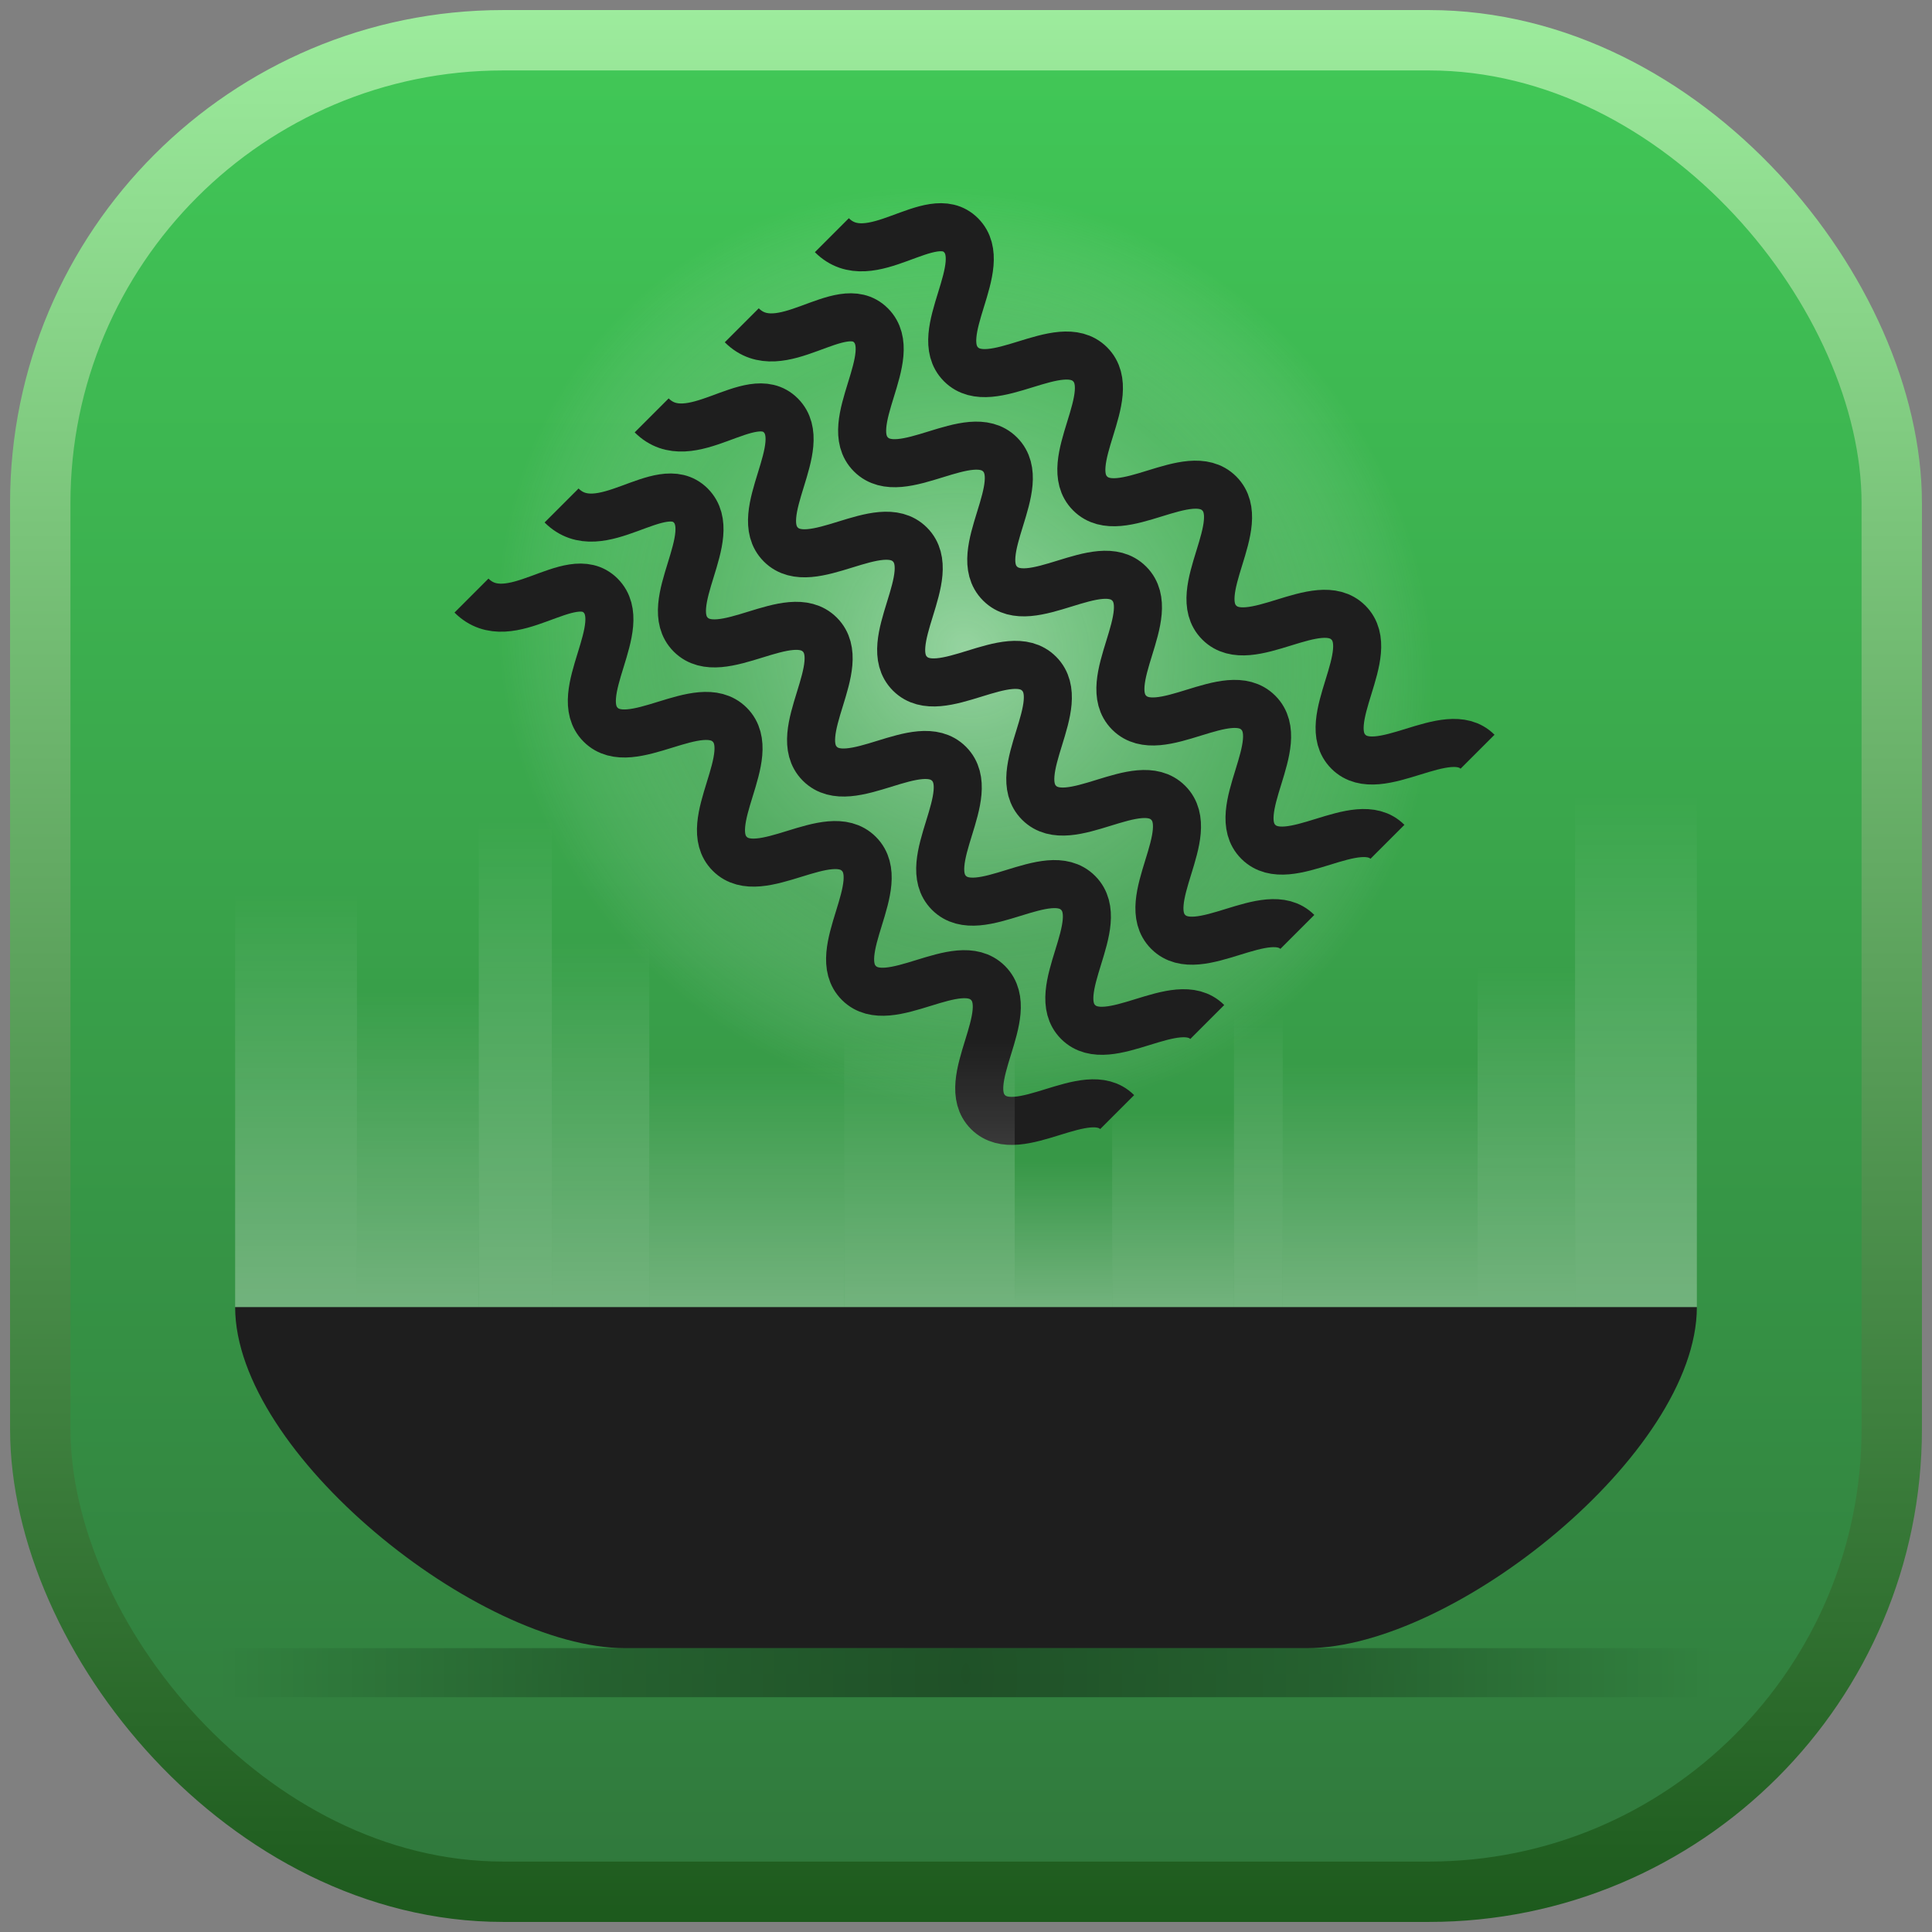 <?xml version="1.0" encoding="UTF-8" standalone="no"?>
<!-- Created with Inkscape (http://www.inkscape.org/) -->

<svg
   xmlns:dc="http://purl.org/dc/elements/1.1/"
   xmlns:cc="http://creativecommons.org/ns#"
   xmlns:rdf="http://www.w3.org/1999/02/22-rdf-syntax-ns#"
   xmlns:svg="http://www.w3.org/2000/svg"
   xmlns="http://www.w3.org/2000/svg"
   xmlns:xlink="http://www.w3.org/1999/xlink"
   xmlns:sodipodi="http://sodipodi.sourceforge.net/DTD/sodipodi-0.dtd"
   xmlns:inkscape="http://www.inkscape.org/namespaces/inkscape"
   width="480"
   height="480"
   id="svg2"
   version="1.1"
   inkscape:version="0.48.3.1 r9886"
   sodipodi:docname="logo.svg"
   inkscape:export-filename="/home/thenoviceoof/git/pandsievr/res/drawable-hdpi/logo.png"
   inkscape:export-xdpi="13.5"
   inkscape:export-ydpi="13.5">
  <rect width="100%" height="100%" fill="#808080" stroke="none"/>
  <defs
     id="defs4">
    <linearGradient
       id="linearGradient4303">
      <stop
         style="stop-color:#ffffff;stop-opacity:0.302"
         offset="0"
         id="stop4305" />
      <stop
         style="stop-color:#ffffff;stop-opacity:0;"
         offset="1"
         id="stop4307" />
    </linearGradient>
    <linearGradient
       id="linearGradient3923">
      <stop
         style="stop-color:#000000;stop-opacity:0.376;"
         offset="0"
         id="stop3925" />
      <stop
         id="stop4050"
         offset="0.5"
         style="stop-color:#000000;stop-opacity:0.251;" />
      <stop
         style="stop-color:#000000;stop-opacity:0;"
         offset="1"
         id="stop3927" />
    </linearGradient>
    <linearGradient
       id="linearGradient3895">
      <stop
         id="stop3897"
         offset="0"
         style="stop-color:#ffffff;stop-opacity:0.462;" />
      <stop
         style="stop-color:#9bc2a2;stop-opacity:0.251;"
         offset="0.643"
         id="stop3899" />
      <stop
         id="stop3901"
         offset="1"
         style="stop-color:#ffffff;stop-opacity:0" />
    </linearGradient>
    <linearGradient
       id="linearGradient3883">
      <stop
         style="stop-color:#ffffff;stop-opacity:0.462;"
         offset="0"
         id="stop3885" />
      <stop
         id="stop3891"
         offset="0.641"
         style="stop-color:#9bc2a2;stop-opacity:0.251;" />
      <stop
         style="stop-color:#ffffff;stop-opacity:0"
         offset="1"
         id="stop3887" />
    </linearGradient>
    <linearGradient
       inkscape:collect="always"
       id="linearGradient3873">
      <stop
         style="stop-color:#41c857;stop-opacity:1;"
         offset="0"
         id="stop3875" />
      <stop
         style="stop-color:#30783c;stop-opacity:1"
         offset="1"
         id="stop3877" />
    </linearGradient>
    <linearGradient
       id="linearGradient4023">
      <stop
         style="stop-color:#9ce1a8;stop-opacity:1"
         offset="0"
         id="stop4025" />
      <stop
         style="stop-color:#41c857;stop-opacity:1"
         offset="1"
         id="stop4027" />
    </linearGradient>
    <linearGradient
       id="linearGradient4015">
      <stop
         style="stop-color:#1b581b;stop-opacity:1"
         offset="0"
         id="stop4017" />
      <stop
         style="stop-color:#9eed9e;stop-opacity:1"
         offset="1"
         id="stop4019" />
    </linearGradient>
    <linearGradient
       id="linearGradient4007">
      <stop
         style="stop-color:#1e1e1e;stop-opacity:1;"
         offset="0"
         id="stop4009" />
      <stop
         style="stop-color:#323232;stop-opacity:1;"
         offset="1"
         id="stop4011" />
    </linearGradient>
    <linearGradient
       inkscape:collect="always"
       xlink:href="#linearGradient4015"
       id="linearGradient4021"
       x1="240"
       y1="1012.362"
       x2="240"
       y2="612.362"
       gradientUnits="userSpaceOnUse"
       gradientTransform="matrix(1.211,0,0,1.211,-50.526,-171.024)" />
    <linearGradient
       inkscape:collect="always"
       xlink:href="#linearGradient3873"
       id="linearGradient3879"
       x1="190"
       y1="622.362"
       x2="190"
       y2="1002.362"
       gradientUnits="userSpaceOnUse"
       gradientTransform="matrix(1.211,0,0,1.211,-50.526,-171.024)" />
    <radialGradient
       inkscape:collect="always"
       xlink:href="#linearGradient3895"
       id="radialGradient3893"
       gradientUnits="userSpaceOnUse"
       gradientTransform="matrix(1.235,-0.076,0.071,1.15,-71.469,-11.728)"
       cx="235.831"
       cy="186.647"
       fx="235.831"
       fy="186.647"
       r="80" />
    <radialGradient
       inkscape:collect="always"
       xlink:href="#linearGradient3923"
       id="radialGradient3929"
       cx="261.312"
       cy="953.407"
       fx="261.312"
       fy="953.407"
       r="136"
       gradientTransform="matrix(1.362,0,0,3.184,-115.939,-2047.482)"
       gradientUnits="userSpaceOnUse" />
    <radialGradient
       inkscape:collect="always"
       xlink:href="#linearGradient3923-2"
       id="radialGradient3929-0"
       cx="261.312"
       cy="953.407"
       fx="261.312"
       fy="953.407"
       r="136"
       gradientTransform="matrix(1,0,0,0.522,-7.312,455.315)"
       gradientUnits="userSpaceOnUse" />
    <linearGradient
       id="linearGradient3923-2">
      <stop
         style="stop-color:#000000;stop-opacity:0.502;"
         offset="0"
         id="stop3925-1" />
      <stop
         id="stop4052"
         offset="0.5"
         style="stop-color:#000000;stop-opacity:0.251;" />
      <stop
         style="stop-color:#000000;stop-opacity:0;"
         offset="1"
         id="stop3927-0" />
    </linearGradient>
    <radialGradient
       r="136"
       fy="953.407"
       fx="261.312"
       cy="953.407"
       cx="261.312"
       gradientTransform="matrix(0.856,0,0,0.522,2.068,457.277)"
       gradientUnits="userSpaceOnUse"
       id="radialGradient3946-6"
       xlink:href="#linearGradient3923-2-2"
       inkscape:collect="always" />
    <linearGradient
       id="linearGradient3923-2-2">
      <stop
         style="stop-color:#000000;stop-opacity:0.502;"
         offset="0"
         id="stop3925-1-7" />
      <stop
         id="stop4054"
         offset="0.5"
         style="stop-color:#000000;stop-opacity:0.251;" />
      <stop
         style="stop-color:#000000;stop-opacity:0;"
         offset="1"
         id="stop3927-0-5" />
    </linearGradient>
    <radialGradient
       r="136"
       fy="953.407"
       fx="261.312"
       cy="953.407"
       cx="261.312"
       gradientTransform="matrix(0.751,0,0,0.522,45.592,459.252)"
       gradientUnits="userSpaceOnUse"
       id="radialGradient3980-5"
       xlink:href="#linearGradient3923-2-2-2"
       inkscape:collect="always" />
    <linearGradient
       id="linearGradient3923-2-2-2">
      <stop
         style="stop-color:#000000;stop-opacity:0.502;"
         offset="0"
         id="stop3925-1-7-0" />
      <stop
         style="stop-color:#000000;stop-opacity:0;"
         offset="1"
         id="stop3927-0-5-9" />
    </linearGradient>
    <radialGradient
       r="136"
       fy="953.407"
       fx="261.312"
       cy="953.407"
       cx="261.312"
       gradientTransform="matrix(0.751,0,0,0.522,45.592,459.252)"
       gradientUnits="userSpaceOnUse"
       id="radialGradient3980-7"
       xlink:href="#linearGradient3923-2-2-4"
       inkscape:collect="always" />
    <linearGradient
       id="linearGradient3923-2-2-4">
      <stop
         style="stop-color:#000000;stop-opacity:0.502;"
         offset="0"
         id="stop3925-1-7-2" />
      <stop
         id="stop4056"
         offset="0.5"
         style="stop-color:#000000;stop-opacity:0.251;" />
      <stop
         style="stop-color:#000000;stop-opacity:0;"
         offset="1"
         id="stop3927-0-5-7" />
    </linearGradient>
    <radialGradient
       r="136"
       fy="953.407"
       fx="261.312"
       cy="953.407"
       cx="261.312"
       gradientTransform="matrix(0.751,0,0,0.522,38.83,463.181)"
       gradientUnits="userSpaceOnUse"
       id="radialGradient4014-8-4"
       xlink:href="#linearGradient3923-2-2-4-6"
       inkscape:collect="always" />
    <linearGradient
       id="linearGradient3923-2-2-4-6">
      <stop
         style="stop-color:#000000;stop-opacity:0.502;"
         offset="0"
         id="stop3925-1-7-2-6" />
      <stop
         id="stop4056-3"
         offset="0.5"
         style="stop-color:#000000;stop-opacity:0.251;" />
      <stop
         style="stop-color:#000000;stop-opacity:0;"
         offset="1"
         id="stop3927-0-5-7-8" />
    </linearGradient>
    <radialGradient
       r="136"
       fy="953.407"
       fx="261.312"
       cy="953.407"
       cx="261.312"
       gradientTransform="matrix(0.708,0,0,0.522,53.894,465.311)"
       gradientUnits="userSpaceOnUse"
       id="radialGradient4074-8"
       xlink:href="#linearGradient3923-2-2-4-6-8"
       inkscape:collect="always" />
    <linearGradient
       id="linearGradient3923-2-2-4-6-8">
      <stop
         style="stop-color:#000000;stop-opacity:0.502;"
         offset="0"
         id="stop3925-1-7-2-6-6" />
      <stop
         id="stop4056-3-1"
         offset="0.5"
         style="stop-color:#000000;stop-opacity:0.251;" />
      <stop
         style="stop-color:#000000;stop-opacity:0;"
         offset="1"
         id="stop3927-0-5-7-8-7" />
    </linearGradient>
    <radialGradient
       r="136"
       fy="953.407"
       fx="261.312"
       cy="953.407"
       cx="261.312"
       gradientTransform="matrix(0.641,0,0,0.522,60.494,467.307)"
       gradientUnits="userSpaceOnUse"
       id="radialGradient4111-3"
       xlink:href="#linearGradient3923-2-2-4-6-8-9"
       inkscape:collect="always" />
    <linearGradient
       id="linearGradient3923-2-2-4-6-8-9">
      <stop
         style="stop-color:#000000;stop-opacity:0.502;"
         offset="0"
         id="stop3925-1-7-2-6-6-2" />
      <stop
         id="stop4056-3-1-3"
         offset="0.5"
         style="stop-color:#000000;stop-opacity:0.251;" />
      <stop
         style="stop-color:#000000;stop-opacity:0;"
         offset="1"
         id="stop3927-0-5-7-8-7-8" />
    </linearGradient>
    <radialGradient
       r="136"
       fy="953.407"
       fx="261.312"
       cy="953.407"
       cx="261.312"
       gradientTransform="matrix(0.641,0,0,0.522,60.494,467.307)"
       gradientUnits="userSpaceOnUse"
       id="radialGradient4111-0"
       xlink:href="#linearGradient3923-2-2-4-6-8-0"
       inkscape:collect="always" />
    <linearGradient
       id="linearGradient3923-2-2-4-6-8-0">
      <stop
         style="stop-color:#000000;stop-opacity:0.502;"
         offset="0"
         id="stop3925-1-7-2-6-6-3" />
      <stop
         id="stop4056-3-1-36"
         offset="0.5"
         style="stop-color:#000000;stop-opacity:0.251;" />
      <stop
         style="stop-color:#000000;stop-opacity:0;"
         offset="1"
         id="stop3927-0-5-7-8-7-0" />
    </linearGradient>
    <radialGradient
       r="136"
       fy="953.407"
       fx="261.312"
       cy="953.407"
       cx="261.312"
       gradientTransform="matrix(0.368,0,0,0.522,134.106,471.309)"
       gradientUnits="userSpaceOnUse"
       id="radialGradient4148-5-2"
       xlink:href="#linearGradient3923-2-2-4-6-8-0-0"
       inkscape:collect="always" />
    <linearGradient
       id="linearGradient3923-2-2-4-6-8-0-0">
      <stop
         style="stop-color:#000000;stop-opacity:0.502;"
         offset="0"
         id="stop3925-1-7-2-6-6-3-0" />
      <stop
         id="stop4056-3-1-36-4"
         offset="0.5"
         style="stop-color:#000000;stop-opacity:0.251;" />
      <stop
         style="stop-color:#000000;stop-opacity:0;"
         offset="1"
         id="stop3927-0-5-7-8-7-0-7" />
    </linearGradient>
    <radialGradient
       r="136"
       fy="953.407"
       fx="261.312"
       cy="953.407"
       cx="261.312"
       gradientTransform="matrix(0.368,0,0,0.522,142.217,473.304)"
       gradientUnits="userSpaceOnUse"
       id="radialGradient4204-4"
       xlink:href="#linearGradient3923-2-2-4-6-8-0-0-8"
       inkscape:collect="always" />
    <linearGradient
       id="linearGradient3923-2-2-4-6-8-0-0-8">
      <stop
         style="stop-color:#000000;stop-opacity:0.502;"
         offset="0"
         id="stop3925-1-7-2-6-6-3-0-1" />
      <stop
         id="stop4056-3-1-36-4-3"
         offset="0.5"
         style="stop-color:#000000;stop-opacity:0.251;" />
      <stop
         style="stop-color:#000000;stop-opacity:0;"
         offset="1"
         id="stop3927-0-5-7-8-7-0-7-1" />
    </linearGradient>
    <radialGradient
       inkscape:collect="always"
       xlink:href="#linearGradient3923-8"
       id="radialGradient3929-5"
       cx="261.312"
       cy="953.407"
       fx="261.312"
       fy="953.407"
       r="136"
       gradientTransform="matrix(1.125,0,0,1.314,-54.037,-298.022)"
       gradientUnits="userSpaceOnUse" />
    <linearGradient
       id="linearGradient3923-8">
      <stop
         style="stop-color:#000000;stop-opacity:0.502;"
         offset="0"
         id="stop3925-8" />
      <stop
         id="stop4050-7"
         offset="0.5"
         style="stop-color:#000000;stop-opacity:0.251;" />
      <stop
         style="stop-color:#000000;stop-opacity:0;"
         offset="1"
         id="stop3927-5" />
    </linearGradient>
    <linearGradient
       inkscape:collect="always"
       xlink:href="#linearGradient4303"
       id="linearGradient4309"
       x1="100"
       y1="310"
       x2="100"
       y2="225"
       gradientUnits="userSpaceOnUse"
       gradientTransform="matrix(1.513,0,0,1.211,-77.763,521.836)" />
    <linearGradient
       inkscape:collect="always"
       xlink:href="#linearGradient4303-6"
       id="linearGradient4309-1"
       x1="100"
       y1="310"
       x2="100"
       y2="225"
       gradientUnits="userSpaceOnUse"
       gradientTransform="matrix(1.25,0,0,1,-22.5,572.362)" />
    <linearGradient
       id="linearGradient4303-6">
      <stop
         style="stop-color:#ffffff;stop-opacity:0.302"
         offset="0"
         id="stop4305-5" />
      <stop
         style="stop-color:#ffffff;stop-opacity:0;"
         offset="1"
         id="stop4307-3" />
    </linearGradient>
    <linearGradient
       y2="225"
       x2="100"
       y1="310"
       x1="100"
       gradientTransform="matrix(1.513,0,0,1.495,255.132,433.539)"
       gradientUnits="userSpaceOnUse"
       id="linearGradient4326"
       xlink:href="#linearGradient4303-6"
       inkscape:collect="always" />
    <linearGradient
       inkscape:collect="always"
       xlink:href="#linearGradient4303-3"
       id="linearGradient4309-4"
       x1="100"
       y1="310"
       x2="100"
       y2="225"
       gradientUnits="userSpaceOnUse"
       gradientTransform="matrix(1.25,0,0,1,-22.5,572.362)" />
    <linearGradient
       id="linearGradient4303-3">
      <stop
         style="stop-color:#ffffff;stop-opacity:0.302"
         offset="0"
         id="stop4305-0" />
      <stop
         style="stop-color:#ffffff;stop-opacity:0;"
         offset="1"
         id="stop4307-1" />
    </linearGradient>
    <linearGradient
       y2="225"
       x2="100"
       y1="310"
       x1="100"
       gradientTransform="matrix(1.211,0,0,0.997,258.158,588.059)"
       gradientUnits="userSpaceOnUse"
       id="linearGradient4326-9"
       xlink:href="#linearGradient4303-3"
       inkscape:collect="always" />
    <linearGradient
       inkscape:collect="always"
       xlink:href="#linearGradient4303-65"
       id="linearGradient4309-3"
       x1="100"
       y1="310"
       x2="100"
       y2="225"
       gradientUnits="userSpaceOnUse"
       gradientTransform="matrix(1.25,0,0,1,-22.5,572.362)" />
    <linearGradient
       id="linearGradient4303-65">
      <stop
         style="stop-color:#ffffff;stop-opacity:0.302"
         offset="0"
         id="stop4305-56" />
      <stop
         style="stop-color:#ffffff;stop-opacity:0;"
         offset="1"
         id="stop4307-6" />
    </linearGradient>
    <linearGradient
       y2="225"
       x2="100"
       y1="310"
       x1="100"
       gradientTransform="matrix(2.421,0,0,0.712,100.789,676.356)"
       gradientUnits="userSpaceOnUse"
       id="linearGradient4326-8"
       xlink:href="#linearGradient4303-65"
       inkscape:collect="always" />
    <linearGradient
       inkscape:collect="always"
       xlink:href="#linearGradient4303-8"
       id="linearGradient4309-16"
       x1="100"
       y1="310"
       x2="100"
       y2="225"
       gradientUnits="userSpaceOnUse"
       gradientTransform="matrix(1.25,0,0,1,-22.5,572.362)" />
    <linearGradient
       id="linearGradient4303-8">
      <stop
         style="stop-color:#ffffff;stop-opacity:0.302"
         offset="0"
         id="stop4305-9" />
      <stop
         style="stop-color:#ffffff;stop-opacity:0;"
         offset="1"
         id="stop4307-0" />
    </linearGradient>
    <linearGradient
       y2="225"
       x2="100"
       y1="310"
       x1="100"
       gradientTransform="matrix(0.605,0,0,0.854,252.105,632.207)"
       gradientUnits="userSpaceOnUse"
       id="linearGradient4326-3"
       xlink:href="#linearGradient4303-8"
       inkscape:collect="always" />
    <linearGradient
       inkscape:collect="always"
       xlink:href="#linearGradient4303-33"
       id="linearGradient4309-2"
       x1="100"
       y1="310"
       x2="100"
       y2="225"
       gradientUnits="userSpaceOnUse"
       gradientTransform="matrix(1.25,0,0,1,-22.5,572.362)" />
    <linearGradient
       id="linearGradient4303-33">
      <stop
         style="stop-color:#ffffff;stop-opacity:0.302"
         offset="0"
         id="stop4305-1" />
      <stop
         style="stop-color:#ffffff;stop-opacity:0;"
         offset="1"
         id="stop4307-4" />
    </linearGradient>
    <linearGradient
       y2="225"
       x2="100"
       y1="310"
       x1="100"
       gradientTransform="matrix(0.908,0,0,1.424,37.237,455.613)"
       gradientUnits="userSpaceOnUse"
       id="linearGradient4326-88"
       xlink:href="#linearGradient4303-33"
       inkscape:collect="always" />
    <linearGradient
       inkscape:collect="always"
       xlink:href="#linearGradient4303-4"
       id="linearGradient4309-25"
       x1="100"
       y1="310"
       x2="100"
       y2="225"
       gradientUnits="userSpaceOnUse"
       gradientTransform="matrix(1.25,0,0,1,-22.5,572.362)" />
    <linearGradient
       id="linearGradient4303-4">
      <stop
         style="stop-color:#ffffff;stop-opacity:0.302"
         offset="0"
         id="stop4305-4" />
      <stop
         style="stop-color:#ffffff;stop-opacity:0;"
         offset="1"
         id="stop4307-8" />
    </linearGradient>
    <linearGradient
       y2="225"
       x2="100"
       y1="310"
       x1="100"
       gradientTransform="matrix(2.421,0,0,0.712,-56.579,676.356)"
       gradientUnits="userSpaceOnUse"
       id="linearGradient4326-94"
       xlink:href="#linearGradient4303-4"
       inkscape:collect="always" />
    <linearGradient
       inkscape:collect="always"
       xlink:href="#linearGradient4303-7"
       id="linearGradient4309-0"
       x1="100"
       y1="310"
       x2="100"
       y2="225"
       gradientUnits="userSpaceOnUse"
       gradientTransform="matrix(1.25,0,0,1,-22.5,572.362)" />
    <linearGradient
       id="linearGradient4303-7">
      <stop
         style="stop-color:#ffffff;stop-opacity:0.302"
         offset="0"
         id="stop4305-8" />
      <stop
         style="stop-color:#ffffff;stop-opacity:0;"
         offset="1"
         id="stop4307-31" />
    </linearGradient>
    <linearGradient
       y2="225"
       x2="100"
       y1="310"
       x1="100"
       gradientTransform="matrix(2.118,0,0,0.783,19.079,654.282)"
       gradientUnits="userSpaceOnUse"
       id="linearGradient4326-0"
       xlink:href="#linearGradient4303-7"
       inkscape:collect="always" />
    <linearGradient
       inkscape:collect="always"
       xlink:href="#linearGradient4303-5"
       id="linearGradient4309-48"
       x1="100"
       y1="310"
       x2="100"
       y2="225"
       gradientUnits="userSpaceOnUse"
       gradientTransform="matrix(1.25,0,0,1,-22.5,572.362)" />
    <linearGradient
       id="linearGradient4303-5">
      <stop
         style="stop-color:#ffffff;stop-opacity:0.302"
         offset="0"
         id="stop4305-53" />
      <stop
         style="stop-color:#ffffff;stop-opacity:0;"
         offset="1"
         id="stop4307-33" />
    </linearGradient>
    <linearGradient
       y2="225"
       x2="100"
       y1="310"
       x1="100"
       gradientTransform="matrix(1.513,0,0,0.57,140.132,720.505)"
       gradientUnits="userSpaceOnUse"
       id="linearGradient4326-1"
       xlink:href="#linearGradient4303-5"
       inkscape:collect="always" />
    <linearGradient
       inkscape:collect="always"
       xlink:href="#linearGradient4303-654"
       id="linearGradient4309-21"
       x1="100"
       y1="310"
       x2="100"
       y2="225"
       gradientUnits="userSpaceOnUse"
       gradientTransform="matrix(1.25,0,0,1,-22.5,572.362)" />
    <linearGradient
       id="linearGradient4303-654">
      <stop
         style="stop-color:#ffffff;stop-opacity:0.302"
         offset="0"
         id="stop4305-93" />
      <stop
         style="stop-color:#ffffff;stop-opacity:0;"
         offset="1"
         id="stop4307-9" />
    </linearGradient>
    <linearGradient
       y2="225"
       x2="100"
       y1="310"
       x1="100"
       gradientTransform="matrix(1.211,0,0,0.427,143.158,764.653)"
       gradientUnits="userSpaceOnUse"
       id="linearGradient4326-2"
       xlink:href="#linearGradient4303-654"
       inkscape:collect="always" />
    <linearGradient
       inkscape:collect="always"
       xlink:href="#linearGradient4303-74"
       id="linearGradient4309-37"
       x1="100"
       y1="310"
       x2="100"
       y2="225"
       gradientUnits="userSpaceOnUse"
       gradientTransform="matrix(1.25,0,0,1,-22.5,572.362)" />
    <linearGradient
       id="linearGradient4303-74">
      <stop
         style="stop-color:#ffffff;stop-opacity:0.302"
         offset="0"
         id="stop4305-6" />
      <stop
         style="stop-color:#ffffff;stop-opacity:0;"
         offset="1"
         id="stop4307-7" />
    </linearGradient>
    <linearGradient
       y2="225"
       x2="100"
       y1="310"
       x1="100"
       gradientTransform="matrix(1.513,0,0,0.926,-47.5,610.133)"
       gradientUnits="userSpaceOnUse"
       id="linearGradient4326-82"
       xlink:href="#linearGradient4303-74"
       inkscape:collect="always" />
    <linearGradient
       inkscape:collect="always"
       xlink:href="#linearGradient4303-9"
       id="linearGradient4309-42"
       x1="100"
       y1="310"
       x2="100"
       y2="225"
       gradientUnits="userSpaceOnUse"
       gradientTransform="matrix(1.25,0,0,1,-22.5,572.362)" />
    <linearGradient
       id="linearGradient4303-9">
      <stop
         style="stop-color:#ffffff;stop-opacity:0.302"
         offset="0"
         id="stop4305-54" />
      <stop
         style="stop-color:#ffffff;stop-opacity:0;"
         offset="1"
         id="stop4307-70" />
    </linearGradient>
    <linearGradient
       y2="225"
       x2="100"
       y1="310"
       x1="100"
       gradientTransform="matrix(1.211,0,0,1.068,28.158,565.984)"
       gradientUnits="userSpaceOnUse"
       id="linearGradient4326-4"
       xlink:href="#linearGradient4303-9"
       inkscape:collect="always" />
  </defs>
  <sodipodi:namedview
     id="base"
     pagecolor="#ffffff"
     bordercolor="#666666"
     borderopacity="1.0"
     inkscape:pageopacity="0.0"
     inkscape:pageshadow="2"
     inkscape:zoom="1"
     inkscape:cx="208.06132"
     inkscape:cy="311.52967"
     inkscape:document-units="px"
     inkscape:current-layer="layer1"
     showgrid="true"
     showguides="true"
     inkscape:guide-bbox="true"
     inkscape:window-width="1366"
     inkscape:window-height="768"
     inkscape:window-x="0"
     inkscape:window-y="0"
     inkscape:window-maximized="0">
    <sodipodi:guide
       orientation="0,1"
       position="60,470"
       id="guide3008" />
    <sodipodi:guide
       orientation="0,1"
       position="460,10"
       id="guide3010" />
    <sodipodi:guide
       orientation="1,0"
       position="10,430"
       id="guide3012" />
    <inkscape:grid
       type="xygrid"
       id="grid3014"
       empspacing="5"
       visible="true"
       enabled="true"
       snapvisiblegridlinesonly="true"
       dotted="false" />
    <sodipodi:guide
       orientation="1,0"
       position="470,420"
       id="guide3016" />
    <sodipodi:guide
       orientation="1,0"
       position="240,210"
       id="guide4262" />
  </sodipodi:namedview>
  <g
     inkscape:label="Layer 1"
     inkscape:groupmode="layer"
     id="layer1"
     transform="translate(0,-572.362)">
    <rect
       style="fill:url(#linearGradient3879);fill-opacity:1;stroke:url(#linearGradient4021);stroke-width:15;stroke-miterlimit:4;stroke-opacity:1;stroke-dasharray:none"
       id="rect3004"
       width="460"
       height="460"
       x="10"
       y="582.362"
       rx="115"
       ry="115" />
    <path
       style="fill:#1e1e1e;fill-opacity:1;stroke:none"
       d="m 58.421,897.099 363.158,0 c 0,36.316 -60.526,84.737 -96.842,84.737 l -169.474,0 c -36.316,0 -96.842,-48.421 -96.842,-84.737 z"
       id="path3788"
       inkscape:connector-curvature="0"
       sodipodi:nodetypes="ccccc" />
    <path
       sodipodi:type="arc"
       style="fill:url(#radialGradient3893);fill-opacity:1;stroke:none"
       id="path3881"
       sodipodi:cx="240"
       sodipodi:cy="190"
       sodipodi:rx="130.74582"
       sodipodi:ry="128.44801"
       d="m 370.746,190 a 130.746,128.448 0 1 1 -261.492,0 130.746,128.448 0 1 1 261.492,0 z"
       transform="matrix(0.869,0.843,-0.843,0.869,193.344,376.596)" />
    <path
       sodipodi:nodetypes="cssssssssc"
       inkscape:connector-curvature="0"
       id="path3842"
       d="m 117.14,720.331 c 9.625,9.625 24.521,-7.562 32.083,0 7.562,7.562 -7.562,24.521 0,32.083 7.562,7.562 24.521,-7.562 32.083,0 7.562,7.562 -7.562,24.521 0,32.083 7.562,7.562 24.521,-7.562 32.083,0 7.562,7.562 -7.562,24.521 0,32.083 7.562,7.562 24.521,-7.562 32.083,0 7.562,7.562 -7.562,24.521 0,32.083 7.562,7.562 24.521,-7.562 32.083,0"
       style="fill:none;stroke:#1e1e1e;stroke-width:11.938;stroke-linecap:butt;stroke-linejoin:miter;stroke-miterlimit:4;stroke-opacity:1;stroke-dasharray:none" />
    <path
       sodipodi:nodetypes="cssssssssc"
       inkscape:connector-curvature="0"
       id="path3842-5"
       d="m 139.524,697.948 c 9.625,9.625 24.521,-7.562 32.083,0 7.562,7.562 -7.562,24.521 0,32.083 7.562,7.562 24.521,-7.562 32.083,0 7.562,7.562 -7.562,24.521 0,32.083 7.562,7.562 24.521,-7.562 32.083,0 7.562,7.562 -7.562,24.521 0,32.083 7.562,7.562 24.521,-7.562 32.083,0 7.562,7.562 -7.562,24.521 0,32.083 7.562,7.562 24.521,-7.562 32.083,0"
       style="fill:none;stroke:#1e1e1e;stroke-width:11.938;stroke-linecap:butt;stroke-linejoin:miter;stroke-miterlimit:4;stroke-opacity:1;stroke-dasharray:none" />
    <path
       sodipodi:nodetypes="cssssssssc"
       inkscape:connector-curvature="0"
       id="path3842-3"
       d="m 161.908,675.564 c 9.625,9.625 24.521,-7.562 32.083,0 7.562,7.562 -7.562,24.521 0,32.083 7.562,7.562 24.521,-7.562 32.083,0 7.562,7.562 -7.562,24.521 0,32.083 7.562,7.562 24.521,-7.562 32.083,0 7.562,7.562 -7.562,24.521 0,32.083 7.562,7.562 24.521,-7.562 32.083,0 7.562,7.562 -7.562,24.521 0,32.083 7.562,7.562 24.521,-7.562 32.083,0"
       style="fill:none;stroke:#1e1e1e;stroke-width:11.938;stroke-linecap:butt;stroke-linejoin:miter;stroke-miterlimit:4;stroke-opacity:1;stroke-dasharray:none" />
    <path
       sodipodi:nodetypes="cssssssssc"
       inkscape:connector-curvature="0"
       id="path3842-4"
       d="m 184.292,653.18 c 9.625,9.625 24.521,-7.562 32.083,0 7.562,7.562 -7.562,24.521 0,32.083 7.562,7.562 24.521,-7.562 32.083,0 7.562,7.562 -7.562,24.521 0,32.083 7.562,7.562 24.521,-7.562 32.083,0 7.562,7.562 -7.562,24.521 0,32.083 7.562,7.562 24.521,-7.562 32.083,0 7.562,7.562 -7.562,24.521 0,32.083 7.562,7.562 24.521,-7.562 32.083,0"
       style="fill:none;stroke:#1e1e1e;stroke-width:11.938;stroke-linecap:butt;stroke-linejoin:miter;stroke-miterlimit:4;stroke-opacity:1;stroke-dasharray:none" />
    <path
       sodipodi:nodetypes="cssssssssc"
       inkscape:connector-curvature="0"
       id="path3842-6"
       d="m 206.675,630.796 c 9.625,9.625 24.521,-7.562 32.083,0 7.562,7.562 -7.562,24.521 0,32.083 7.562,7.562 24.521,-7.562 32.083,0 7.562,7.562 -7.562,24.521 0,32.083 7.562,7.562 24.521,-7.562 32.083,0 7.562,7.562 -7.562,24.521 0,32.083 7.562,7.562 24.521,-7.562 32.083,0 7.562,7.562 -7.562,24.521 0,32.083 7.562,7.562 24.521,-7.562 32.083,0"
       style="fill:none;stroke:#1e1e1e;stroke-width:11.938;stroke-linecap:butt;stroke-linejoin:miter;stroke-miterlimit:4;stroke-opacity:1;stroke-dasharray:none" />
    <rect
       style="fill:url(#radialGradient3929);fill-opacity:1;stroke:none"
       id="rect3903"
       width="370.497"
       height="12.189"
       x="54.752"
       y="981.836"
       rx="0"
       ry="0" />
    <rect
       style="fill:url(#linearGradient4309);fill-opacity:1;stroke:none"
       id="rect4301"
       width="30.263"
       height="102.895"
       x="58.421"
       y="794.204" />
    <rect
       style="fill:url(#linearGradient4326);fill-opacity:1;stroke:none"
       id="rect4301-5"
       width="30.263"
       height="127.105"
       x="391.316"
       y="769.994" />
    <rect
       style="fill:url(#linearGradient4326-9);fill-opacity:1;stroke:none"
       id="rect4301-1"
       width="24.211"
       height="84.737"
       x="367.105"
       y="812.362" />
    <rect
       style="fill:url(#linearGradient4326-8);fill-opacity:1;stroke:none"
       id="rect4301-0"
       width="48.421"
       height="60.526"
       x="318.684"
       y="836.573" />
    <rect
       style="fill:url(#linearGradient4326-3);fill-opacity:1;stroke:none"
       id="rect4301-2"
       width="12.105"
       height="72.632"
       x="306.579"
       y="824.467" />
    <rect
       style="fill:url(#linearGradient4326-88);fill-opacity:1;stroke:none"
       id="rect4301-6"
       width="18.158"
       height="121.053"
       x="118.947"
       y="776.046" />
    <rect
       style="fill:url(#linearGradient4326-94);fill-opacity:1;stroke:none"
       id="rect4301-14"
       width="48.421"
       height="60.526"
       x="161.316"
       y="836.573" />
    <rect
       style="fill:url(#linearGradient4326-0);fill-opacity:1;stroke:none"
       id="rect4301-3"
       width="42.368"
       height="66.579"
       x="209.737"
       y="830.52" />
    <rect
       style="fill:url(#linearGradient4326-1);fill-opacity:1;stroke:none"
       id="rect4301-8"
       width="30.263"
       height="48.421"
       x="276.316"
       y="848.678" />
    <rect
       style="fill:url(#linearGradient4326-2);fill-opacity:1;stroke:none"
       id="rect4301-12"
       width="24.211"
       height="36.316"
       x="252.105"
       y="860.783" />
    <rect
       style="fill:url(#linearGradient4326-82);fill-opacity:1;stroke:none"
       id="rect4301-4"
       width="30.263"
       height="78.684"
       x="88.684"
       y="818.415" />
    <rect
       style="fill:url(#linearGradient4326-4);fill-opacity:1;stroke:none"
       id="rect4301-35"
       width="24.211"
       height="90.789"
       x="137.105"
       y="806.31" />
  </g>
</svg>
